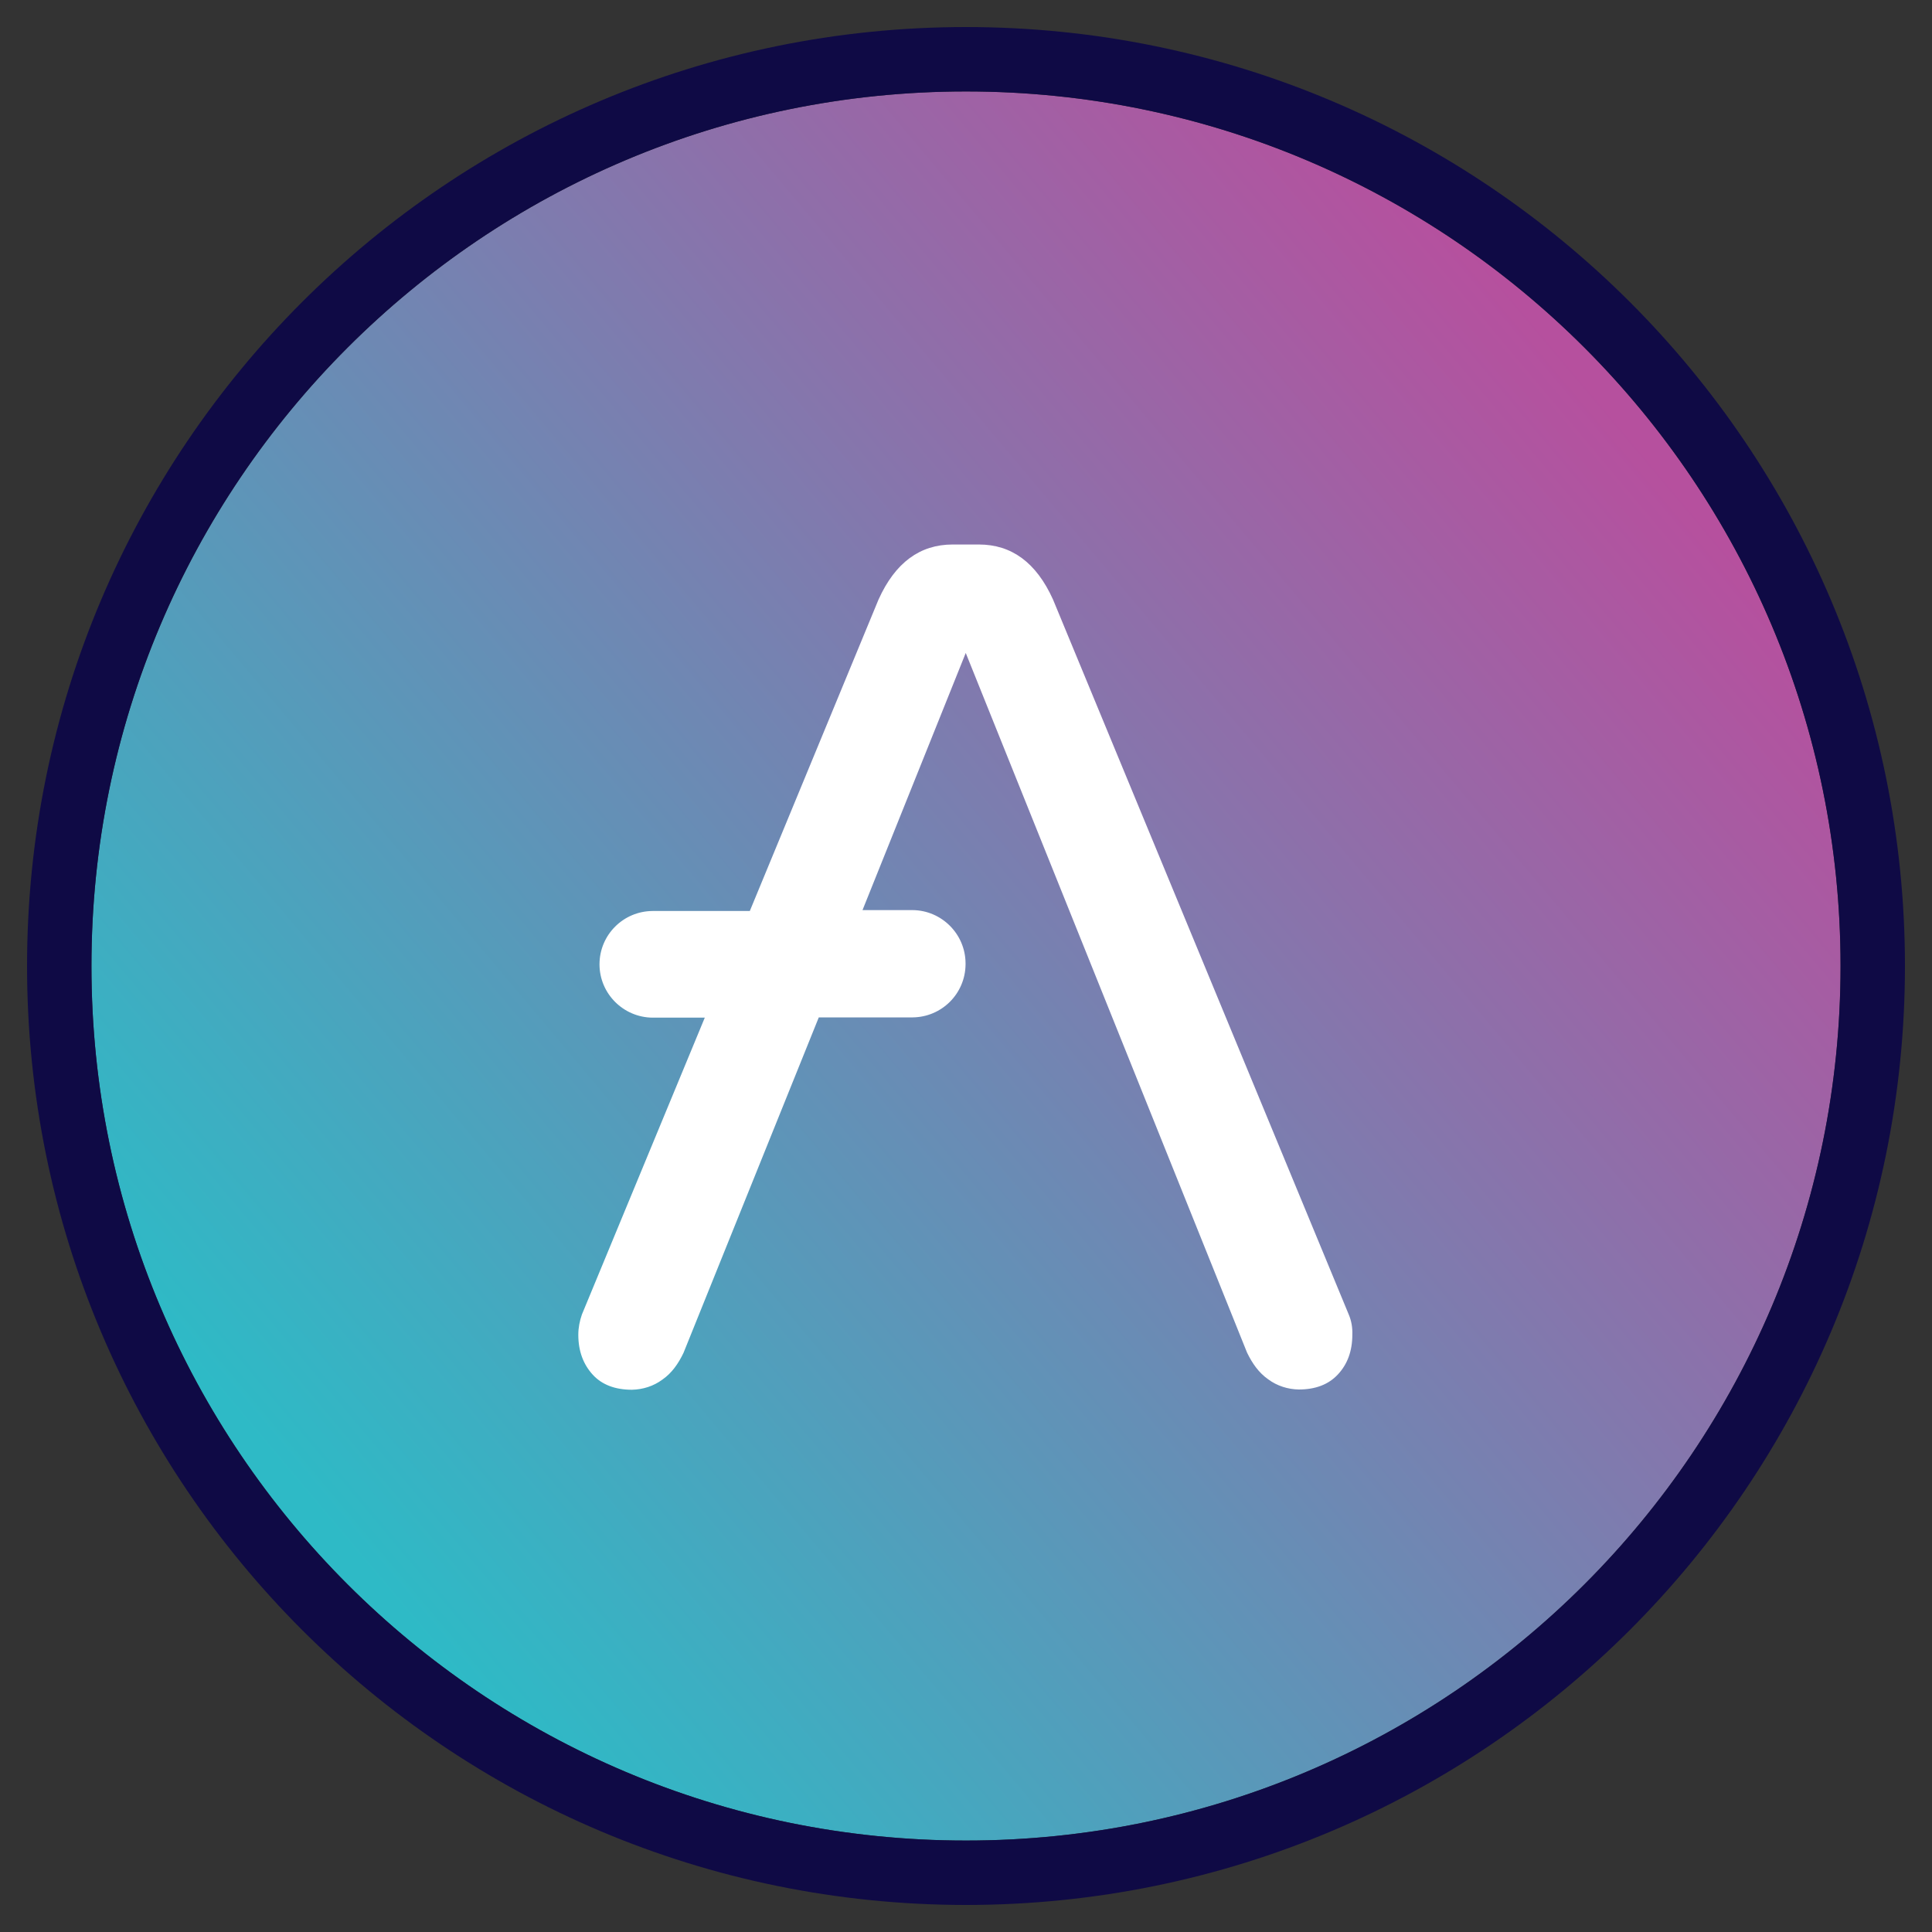 <svg width="30" height="30" viewBox="0 0 30 30" fill="none" xmlns="http://www.w3.org/2000/svg">
<rect x="0" y="0" width="30" height="30" fill="#333333" stroke="none"/>
<path d="M15 28.58C22.5 28.58 28.58 22.5 28.58 15C28.58 7.5 22.5 1.42 15 1.42C7.5 1.42 1.42 7.5 1.42 15C1.42 22.5 7.5 28.58 15 28.58Z" fill="url(#paint0_linear)"/>
<path d="M20.943 20.411L16.351 9.309C16.092 8.735 15.707 8.455 15.2 8.455H14.793C14.286 8.455 13.901 8.735 13.642 9.309L11.643 14.146H10.132C9.68 14.149 9.312 14.514 9.309 14.969V14.979C9.312 15.431 9.68 15.798 10.132 15.802H10.944L9.036 20.411C9.001 20.512 8.98 20.617 8.98 20.726C8.98 20.985 9.06 21.188 9.204 21.346C9.347 21.503 9.554 21.58 9.813 21.58C9.984 21.576 10.149 21.524 10.286 21.422C10.432 21.321 10.534 21.174 10.614 21.006L12.714 15.798H14.171C14.622 15.794 14.989 15.431 14.993 14.976V14.954C14.989 14.503 14.622 14.136 14.171 14.132H13.393L14.996 10.139L19.364 21.003C19.445 21.171 19.547 21.317 19.694 21.419C19.83 21.52 19.998 21.573 20.166 21.576C20.425 21.576 20.628 21.5 20.775 21.342C20.922 21.184 20.999 20.982 20.999 20.723C21.003 20.617 20.985 20.509 20.943 20.411Z" fill="white"/>
<path d="M15 29.08C22.776 29.08 29.08 22.776 29.08 15C29.08 7.224 22.776 0.92 15 0.92C7.224 0.92 0.92 7.224 0.92 15C0.92 22.776 7.224 29.08 15 29.08Z" stroke="#0F0A45"/>
<defs>
<linearGradient id="paint0_linear" x1="25.125" y1="6.481" x2="4.918" y2="23.483" gradientUnits="userSpaceOnUse">
<stop stop-color="#B6509E"/>
<stop offset="1" stop-color="#2EBAC6"/>
</linearGradient>
</defs>
</svg>
